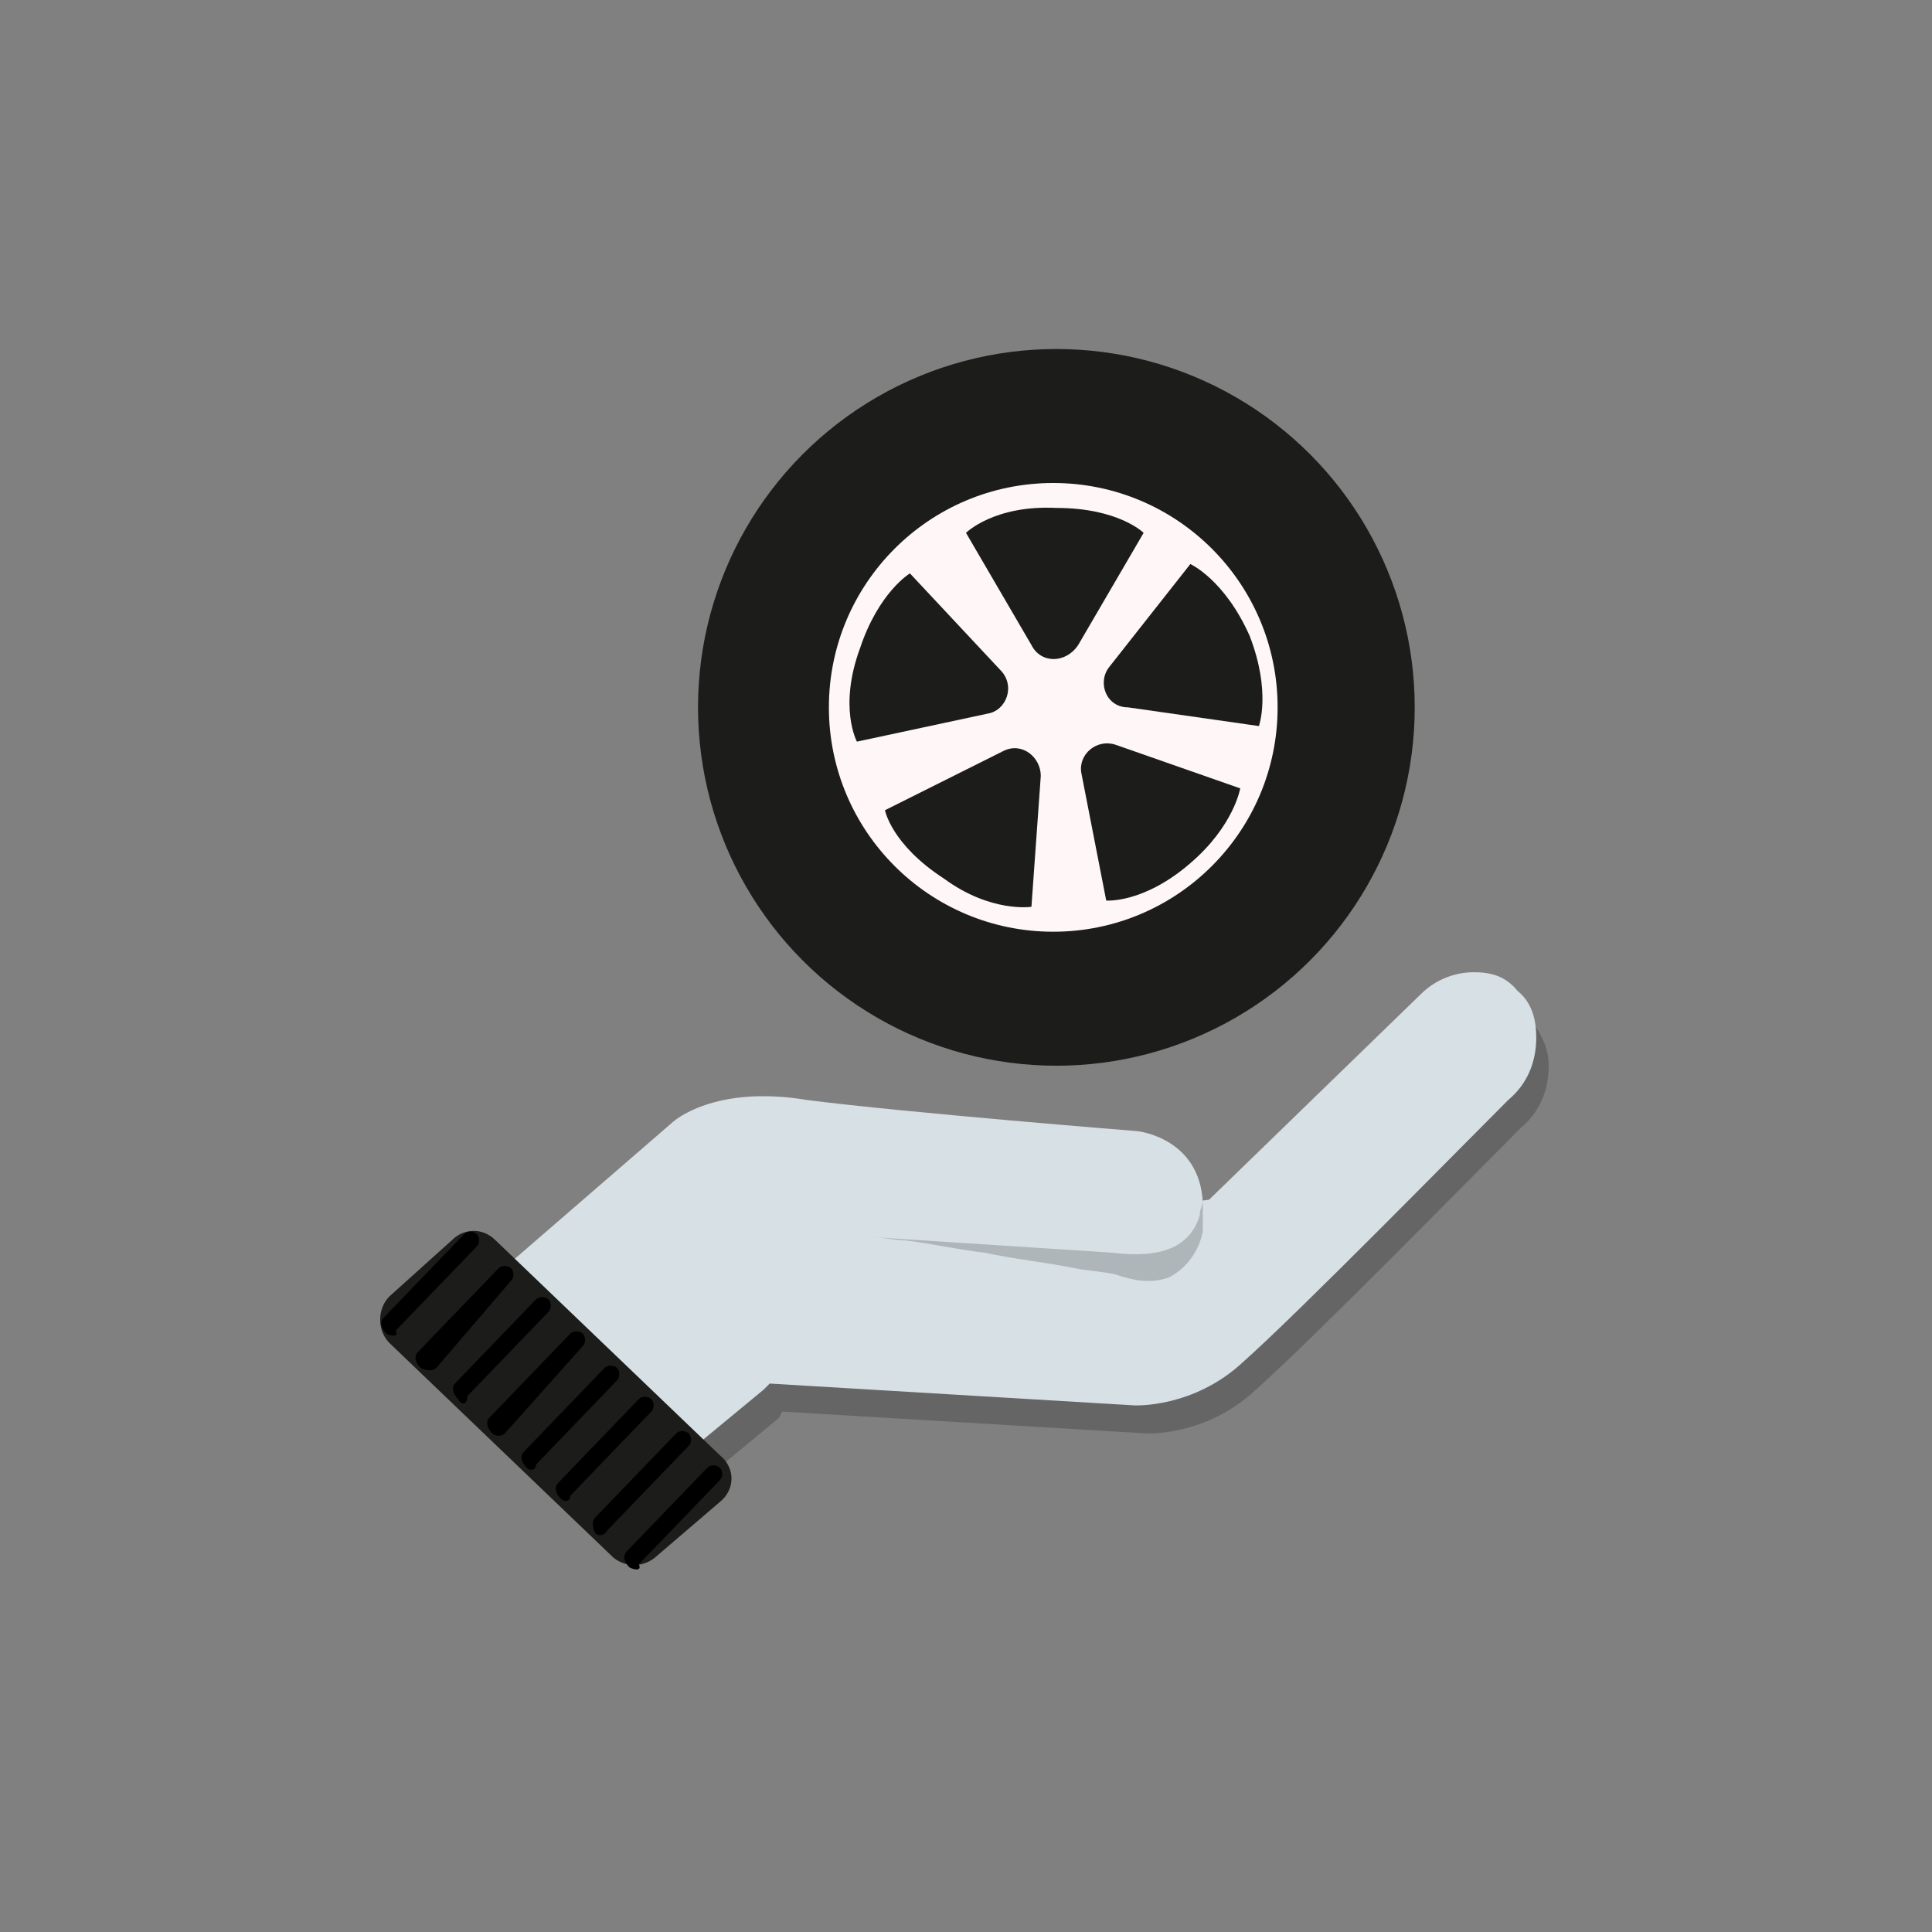 <?xml version="1.0" encoding="utf-8"?>
<!-- Generator: Adobe Illustrator 22.0.0, SVG Export Plug-In . SVG Version: 6.00 Build 0)  -->
<svg version="1.1" id="Layer_1" xmlns="http://www.w3.org/2000/svg" xmlns:xlink="http://www.w3.org/1999/xlink" x="0px" y="0px"
	 viewBox="0 0 62 62" style="enable-background:new 0 0 62 62;" xml:space="preserve">
<rect x="0" y="0" width="62" height="62" fill="#808080" stroke="none"/>
<style type="text/css">
	.st0{fill:#FFFFFF;}
	.st1{opacity:0.21;}
	.st2{fill:#1D1C1A;}
	.st3{fill:#E63D33;}
	.st4{fill:#AE202B;}
	.st5{fill:#FFF7F7;}
	.st6{opacity:0.1;}
	.st7{fill:#7393CB;}
	.st8{fill:#1C1C1A;}
	.st9{fill:#E53E33;}
	.st10{fill:#AD202B;}
	.st11{opacity:0.1;fill:#AD202B;}
	.st12{fill:#C22329;}
	.st13{opacity:0.1;fill:#C22329;}
	.st14{fill:#FDF6F6;}
	.st15{clip-path:url(#SVGID_4_);}
	.st16{fill:#DDE8F4;}
	.st17{display:none;fill:none;stroke:#1C1C1A;stroke-width:2;stroke-miterlimit:10;}
	.st18{fill:#FDF6F6;stroke:#1C1C1A;stroke-width:0.5;stroke-miterlimit:10;}
	.st19{fill:none;stroke:#1C1C1A;stroke-miterlimit:10;}
	.st20{fill:#F7E3E2;}
	.st21{opacity:0.21;fill:#1C1C1A;}
	.st22{fill:#C32228;}
	.st23{fill:#FFF7F7;stroke:#1C1C1A;stroke-width:0.15;stroke-miterlimit:10;}
	.st24{fill:#C0252A;}
	.st25{fill:#0B1C2B;}
	.st26{opacity:0.1;fill:#1C1C1A;}
	.st27{fill:#696969;}
	.st28{fill:#FFF7F7;stroke:#1C1C1A;stroke-width:0.5;stroke-miterlimit:10;}
	.st29{fill:none;}
	.st30{fill:#FFF8F9;stroke:#1D1C1A;stroke-width:0.25;stroke-miterlimit:10;}
	.st31{fill:#E63D32;}
	.st32{clip-path:url(#SVGID_12_);}
	.st33{fill:#E63D32;stroke:#1D1C1A;stroke-width:0.5;stroke-miterlimit:10;}
	.st34{fill:#E63D34;}
	.st35{fill:#2E2E2E;}
	.st36{fill:#AA202B;}
	.st37{clip-path:url(#SVGID_16_);}
	.st38{fill:#FFF8F9;}
	.st39{fill:#231F20;}
	.st40{fill:#242A3C;}
	.st41{clip-path:url(#SVGID_20_);}
	.st42{fill:none;stroke:#CDCA87;stroke-width:0.5;stroke-miterlimit:10;}
	.st43{clip-path:url(#SVGID_22_);}
	.st44{clip-path:url(#SVGID_24_);fill:#1D1C1A;}
	.st45{clip-path:url(#SVGID_26_);}
	.st46{clip-path:url(#SVGID_28_);fill:#1D1C1A;}
	.st47{fill:#FFFFFF;stroke:#1D1C1A;stroke-width:0.5;stroke-miterlimit:10;}
	.st48{fill:#D7E0E5;}
	.st49{opacity:0.5;fill:#D7E0E5;}
	.st50{clip-path:url(#SVGID_32_);}
	.st51{fill:#F6F7F7;stroke:#1C1C1A;stroke-width:0.5;stroke-miterlimit:10;}
	.st52{fill:#FFFFFF;stroke:#231F20;stroke-width:0.5;stroke-miterlimit:10;}
	.st53{fill:#D8E0E6;stroke:#1D1C1A;stroke-width:0.5;stroke-miterlimit:10;}
	.st54{clip-path:url(#SVGID_34_);}
	.st55{clip-path:url(#SVGID_36_);fill:#1D1C1A;}
	.st56{clip-path:url(#SVGID_38_);}
	.st57{clip-path:url(#SVGID_40_);fill:#1D1C1A;}
	.st58{opacity:0.1;fill:#1D1C1A;}
	.st59{clip-path:url(#SVGID_44_);}
	.st60{clip-path:url(#SVGID_46_);fill:#1D1C1A;}
	.st61{clip-path:url(#SVGID_48_);}
	.st62{clip-path:url(#SVGID_50_);fill:#1D1C1A;}
	.st63{clip-path:url(#SVGID_54_);}
	.st64{clip-path:url(#SVGID_56_);}
	.st65{clip-path:url(#SVGID_58_);fill:#1D1C1A;}
	.st66{clip-path:url(#SVGID_60_);}
	.st67{clip-path:url(#SVGID_62_);fill:#1D1C1A;}
	.st68{clip-path:url(#SVGID_66_);}
	.st69{clip-path:url(#SVGID_68_);fill:#1D1C1A;}
	.st70{clip-path:url(#SVGID_70_);}
	.st71{clip-path:url(#SVGID_72_);fill:#1D1C1A;}
	.st72{clip-path:url(#SVGID_76_);}
	.st73{clip-path:url(#SVGID_78_);}
	.st74{clip-path:url(#SVGID_80_);fill:#1D1C1A;}
	.st75{clip-path:url(#SVGID_82_);}
	.st76{clip-path:url(#SVGID_84_);fill:#1D1C1A;}
	.st77{clip-path:url(#SVGID_88_);}
	.st78{fill:#FDF6F6;stroke:#1C1C1A;stroke-width:0.25;stroke-miterlimit:10;}
	.st79{clip-path:url(#SVGID_90_);}
	.st80{fill:#D8E0E6;}
	.st81{clip-path:url(#SVGID_94_);}
	.st82{clip-path:url(#SVGID_96_);}
	.st83{clip-path:url(#SVGID_100_);}
	.st84{clip-path:url(#SVGID_102_);}
	.st85{clip-path:url(#SVGID_104_);}
	.st86{clip-path:url(#SVGID_106_);fill:#1D1C1A;}
	.st87{clip-path:url(#SVGID_108_);}
	.st88{clip-path:url(#SVGID_110_);fill:#1D1C1A;}
	.st89{clip-path:url(#SVGID_114_);}
	.st90{clip-path:url(#SVGID_116_);}
	.st91{clip-path:url(#SVGID_118_);fill:#1D1C1A;}
	.st92{clip-path:url(#SVGID_120_);}
	.st93{clip-path:url(#SVGID_122_);fill:#1D1C1A;}
	.st94{fill:#D8E0E6;stroke:#1D1C1A;stroke-width:0.25;stroke-miterlimit:10;}
</style>
<g>
	<line class="st1" x1="36.8" y1="41.2" x2="28.8" y2="40.7"/>
	<path class="st1" d="M39.2,39.4l6.8-6.6c0.4-0.4,1-0.7,1.7-0.7c0.5,0,1,0.1,1.4,0.6s0.6,1,0.6,1.5c0,0.8-0.3,1.5-0.9,2
		c-1.6,1.6-6.7,6.8-8.5,8.4c-1.6,1.5-3.5,1.4-3.5,1.4l-11.7-0.7L25,45.5l-2.3,1.9l-5.8-6l5.2-4.5c0,0,1.3-1.2,4.3-0.7s10.6,1,10.6,1
		"/>
	<g>
		<g>
			<circle class="st19" cx="33.9" cy="22.7" r="11"/>
			<circle class="st8" cx="33.9" cy="22.7" r="11"/>
			<circle class="st5" cx="33.8" cy="22.7" r="7.2"/>
			<g>
				<path class="st8" d="M31,17.1l2.1,3.6c0.3,0.6,1.1,0.6,1.5,0l2.1-3.6c0,0-0.8-0.8-2.8-0.8C31.9,16.2,31,17.1,31,17.1z"/>
				<path class="st8" d="M38.2,18.1l-2.6,3.3c-0.4,0.5-0.1,1.3,0.6,1.3l4.2,0.6c0,0,0.4-1.1-0.3-2.9C39.3,18.6,38.2,18.1,38.2,18.1z
					"/>
				<path class="st8" d="M39.8,25.3l-4-1.4c-0.6-0.2-1.2,0.3-1.1,0.9l0.8,4.1c0,0,1.2,0.1,2.7-1.2C39.6,26.5,39.8,25.3,39.8,25.3z"
					/>
				<path class="st8" d="M33.1,29.1l0.3-4.2c0-0.6-0.6-1.1-1.2-0.8l-3.8,1.9c0,0,0.2,1.1,1.9,2.2C31.8,29.3,33.1,29.1,33.1,29.1z"/>
				<path class="st8" d="M27.5,23.8l4.2-0.9c0.6-0.1,0.9-0.9,0.4-1.4l-2.9-3.1c0,0-1,0.6-1.6,2.4C26.9,22.7,27.5,23.8,27.5,23.8z"/>
			</g>
		</g>
		<path class="st48" d="M38.8,38.5l6.8-6.6c0.4-0.4,1-0.7,1.7-0.7c0.5,0,1,0.1,1.4,0.6c0.5,0.4,0.6,1,0.6,1.5c0,0.8-0.3,1.5-0.9,2
			c-1.6,1.6-6.7,6.8-8.5,8.4c-1.6,1.5-3.5,1.4-3.5,1.4l-11.7-0.7l-0.2,0.2l-2.3,1.9l-5.8-6l5.2-4.5c0,0,1.3-1.2,4.3-0.7
			c3.1,0.4,10.6,1,10.6,1s2,0.2,2.1,2.3c0.1,2.1-2.2,1.8-2.2,1.8l-8-0.5"/>
		<path class="st8" d="M19.7,50L19.7,50c0.4,0.3,0.9,0.3,1.3,0l2.1-1.8c0.5-0.4,0.5-1.1,0-1.5l-7.2-6.9c-0.4-0.4-1-0.4-1.4,0l-2,1.8
			c-0.4,0.4-0.4,1.1,0,1.5L19.7,50z"/>
		<path class="st21" d="M28,39.7c0,0,7.7,0.5,7.7,0.5c1.6,0.2,2.5-0.2,2.8-1.2c0-0.2,0.1-0.3,0.1-0.5c0,0.3,0,0.7,0,1
			c-0.1,0.6-0.5,1.2-1.1,1.5c-0.6,0.2-1.1,0.1-1.7-0.1c-0.4-0.1-0.8-0.1-1.3-0.2c-1-0.2-2-0.3-2.9-0.5c-0.9-0.1-1.7-0.3-2.6-0.4
			C28.7,39.8,28.3,39.7,28,39.7z"/>
		<g>
			<g>
				<path d="M12.4,42.8L12.4,42.8c-0.2-0.2-0.2-0.4-0.1-0.5l2.6-2.7c0.1-0.1,0.3-0.1,0.4,0l0,0c0.1,0.1,0.1,0.3,0,0.4l-2.6,2.7
					C12.8,42.9,12.6,42.9,12.4,42.8z"/>
				<path d="M13.5,43.9L13.5,43.9c-0.2-0.2-0.2-0.4-0.1-0.5l2.6-2.7c0.1-0.1,0.3-0.1,0.4,0l0,0c0.1,0.1,0.1,0.3,0,0.4L14,43.9
					C13.9,44,13.7,44,13.5,43.9z"/>
				<path d="M14.7,44.9L14.7,44.9c-0.2-0.2-0.2-0.4-0.1-0.5l2.6-2.7c0.1-0.1,0.3-0.1,0.4,0l0,0c0.1,0.1,0.1,0.3,0,0.4l-2.6,2.7
					C15,45.1,14.8,45.1,14.7,44.9z"/>
				<path d="M15.8,46L15.8,46c-0.2-0.2-0.2-0.4-0.1-0.5l2.6-2.7c0.1-0.1,0.3-0.1,0.4,0l0,0c0.1,0.1,0.1,0.3,0,0.4L16.2,46
					C16.1,46.1,15.9,46.1,15.8,46z"/>
				<path d="M16.9,47.1L16.9,47.1c-0.2-0.2-0.2-0.4-0.1-0.5l2.6-2.7c0.1-0.1,0.3-0.1,0.4,0l0,0c0.1,0.1,0.1,0.3,0,0.4l-2.6,2.7
					C17.2,47.2,17,47.2,16.9,47.1z"/>
				<path d="M18,48.1L18,48.1c-0.2-0.2-0.2-0.4-0.1-0.5l2.6-2.7c0.1-0.1,0.3-0.1,0.4,0l0,0c0.1,0.1,0.1,0.3,0,0.4l-2.6,2.7
					C18.3,48.2,18.1,48.2,18,48.1z"/>
				<path d="M19.1,49.2L19.1,49.2C19,49,19,48.8,19.1,48.7l2.6-2.7c0.1-0.1,0.3-0.1,0.4,0l0,0c0.1,0.1,0.1,0.3,0,0.4l-2.6,2.7
					C19.4,49.3,19.2,49.3,19.1,49.2z"/>
				<path d="M20.2,50.3L20.2,50.3c-0.2-0.2-0.2-0.4-0.1-0.5l2.6-2.7c0.1-0.1,0.3-0.1,0.4,0l0,0c0.1,0.1,0.1,0.3,0,0.4l-2.6,2.7
					C20.6,50.4,20.4,50.4,20.2,50.3z"/>
			</g>
		</g>
	</g>
</g>
</svg>
